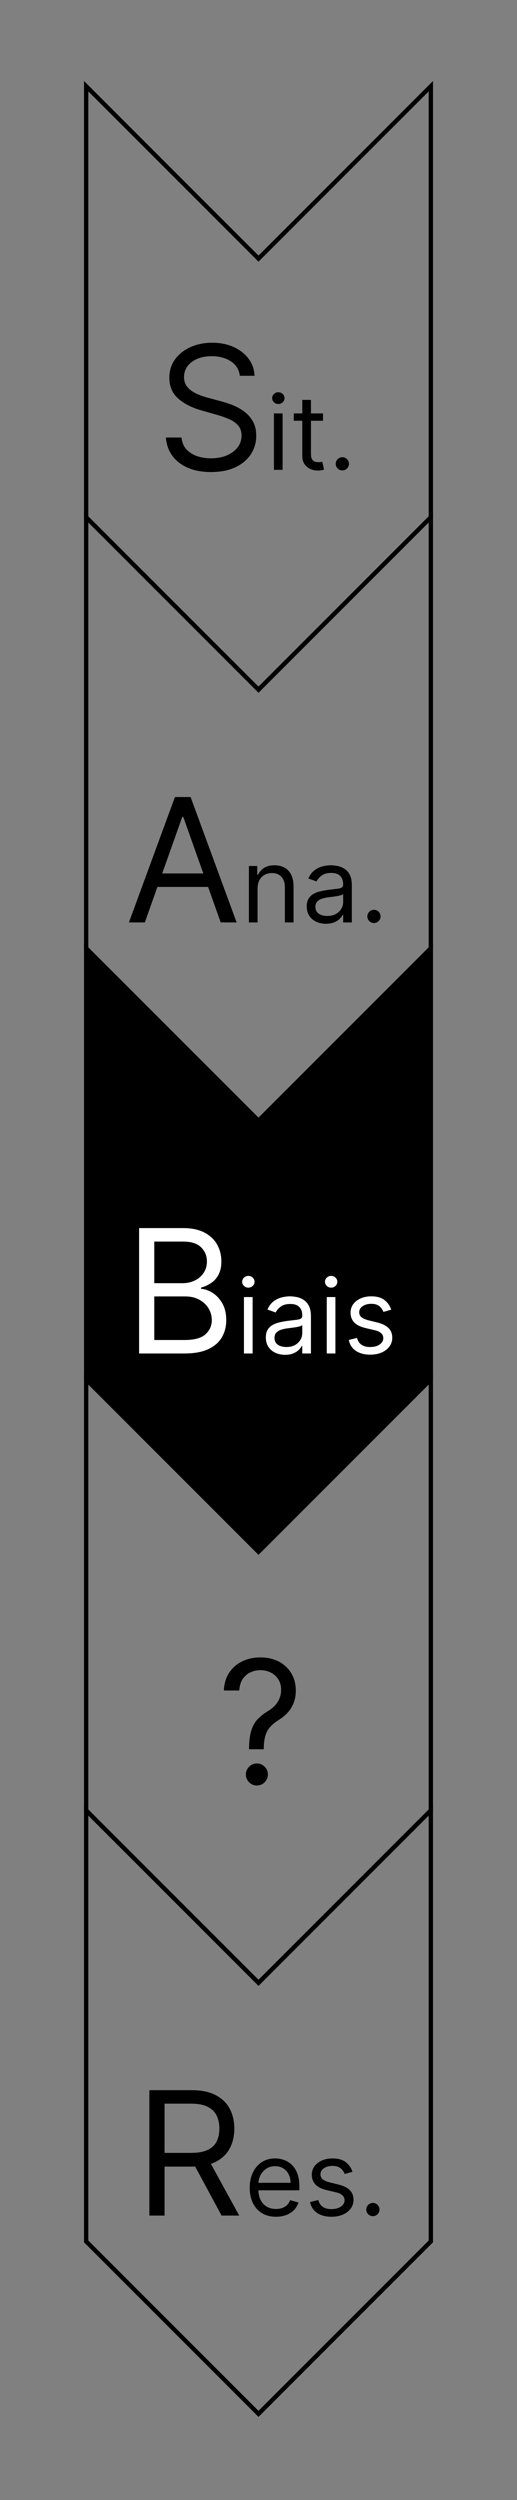 <svg width="120" height="580" viewBox="0 0 120 580" fill="none" xmlns="http://www.w3.org/2000/svg">
<rect x="0" y="0" width="120" height="580" fill="#808080" stroke="none"/>
<rect width="120" height="580" fill="none"/>
<path d="M20 120V60V20L60 60L100 20V62.5V120L60 160L20 120Z" stroke="black"/>
<path d="M20 220V160V120L60 160L100 120V162.5V220L60 260L20 220Z" stroke="black"/>
<path d="M20 320V260V220L60 260L100 220V262.5V320L60 360L20 320Z" fill="black" stroke="black"/>
<path d="M20 520V460V420L60 460L100 420V462.5V520L60 560L20 520Z" stroke="black"/>
<path d="M20 420V360V320L60 360L100 320V362.5V420L60 460L20 420Z" stroke="black"/>
<path d="M55.666 87.182C55.496 85.742 54.804 84.625 53.592 83.829C52.38 83.034 50.894 82.636 49.132 82.636C47.844 82.636 46.717 82.845 45.751 83.261C44.795 83.678 44.047 84.251 43.507 84.98C42.977 85.709 42.712 86.538 42.712 87.466C42.712 88.242 42.896 88.91 43.266 89.469C43.644 90.018 44.127 90.477 44.715 90.847C45.302 91.206 45.917 91.505 46.561 91.742C47.205 91.969 47.797 92.153 48.337 92.296L51.291 93.091C52.049 93.29 52.892 93.564 53.82 93.915C54.757 94.265 55.652 94.743 56.504 95.349C57.366 95.946 58.076 96.713 58.635 97.651C59.194 98.588 59.473 99.739 59.473 101.102C59.473 102.674 59.061 104.095 58.237 105.364C57.423 106.633 56.23 107.641 54.658 108.389C53.095 109.137 51.197 109.511 48.962 109.511C46.878 109.511 45.074 109.175 43.55 108.503C42.035 107.83 40.841 106.893 39.97 105.69C39.108 104.488 38.621 103.091 38.507 101.5H42.144C42.238 102.598 42.608 103.508 43.251 104.227C43.905 104.937 44.729 105.468 45.723 105.818C46.727 106.159 47.806 106.33 48.962 106.33C50.306 106.33 51.514 106.112 52.584 105.676C53.654 105.231 54.501 104.616 55.126 103.83C55.751 103.034 56.064 102.106 56.064 101.045C56.064 100.08 55.794 99.294 55.254 98.688C54.715 98.081 54.004 97.589 53.124 97.21C52.243 96.831 51.291 96.5 50.269 96.216L46.689 95.193C44.416 94.54 42.617 93.607 41.291 92.395C39.965 91.183 39.303 89.597 39.303 87.636C39.303 86.008 39.743 84.587 40.624 83.375C41.514 82.153 42.707 81.206 44.203 80.534C45.709 79.852 47.39 79.511 49.246 79.511C51.121 79.511 52.787 79.847 54.246 80.52C55.704 81.183 56.859 82.092 57.712 83.247C58.573 84.403 59.028 85.714 59.075 87.182H55.666ZM63.583 109V95.909H65.594V109H63.583ZM64.606 93.727C64.214 93.727 63.876 93.594 63.592 93.327C63.313 93.06 63.174 92.739 63.174 92.364C63.174 91.989 63.313 91.668 63.592 91.401C63.876 91.133 64.214 91 64.606 91C64.998 91 65.333 91.133 65.612 91.401C65.896 91.668 66.038 91.989 66.038 92.364C66.038 92.739 65.896 93.06 65.612 93.327C65.333 93.594 64.998 93.727 64.606 93.727ZM74.972 95.909V97.614H68.188V95.909H74.972ZM70.165 92.773H72.176V105.25C72.176 105.818 72.258 106.244 72.423 106.528C72.594 106.807 72.81 106.994 73.071 107.091C73.338 107.182 73.619 107.227 73.915 107.227C74.136 107.227 74.318 107.216 74.46 107.193C74.602 107.165 74.716 107.142 74.801 107.125L75.21 108.932C75.074 108.983 74.883 109.034 74.639 109.085C74.395 109.142 74.085 109.17 73.71 109.17C73.142 109.17 72.585 109.048 72.04 108.804C71.5 108.56 71.051 108.188 70.693 107.688C70.341 107.188 70.165 106.557 70.165 105.795V92.773ZM79.463 109.136C79.043 109.136 78.682 108.986 78.381 108.685C78.079 108.384 77.929 108.023 77.929 107.602C77.929 107.182 78.079 106.821 78.381 106.52C78.682 106.219 79.043 106.068 79.463 106.068C79.883 106.068 80.244 106.219 80.546 106.52C80.847 106.821 80.997 107.182 80.997 107.602C80.997 107.881 80.926 108.136 80.784 108.369C80.648 108.602 80.463 108.79 80.23 108.932C80.003 109.068 79.747 109.136 79.463 109.136Z" fill="black"/>
<path d="M33.614 214H29.921L40.603 184.909H44.239L54.921 214H51.228L42.535 189.511H42.307L33.614 214ZM34.978 202.636H49.864V205.761H34.978V202.636ZM59.782 206.125V214H57.771V200.909H59.714V202.955H59.884C60.191 202.29 60.657 201.756 61.282 201.352C61.907 200.943 62.714 200.739 63.702 200.739C64.589 200.739 65.364 200.92 66.029 201.284C66.694 201.642 67.211 202.188 67.58 202.92C67.95 203.648 68.134 204.568 68.134 205.682V214H66.123V205.818C66.123 204.79 65.856 203.989 65.322 203.415C64.788 202.835 64.055 202.545 63.123 202.545C62.481 202.545 61.907 202.685 61.401 202.963C60.901 203.241 60.506 203.648 60.217 204.182C59.927 204.716 59.782 205.364 59.782 206.125ZM75.662 214.307C74.832 214.307 74.079 214.151 73.403 213.838C72.727 213.52 72.19 213.062 71.793 212.466C71.395 211.864 71.196 211.136 71.196 210.284C71.196 209.534 71.344 208.926 71.639 208.46C71.935 207.989 72.329 207.619 72.824 207.352C73.318 207.085 73.864 206.886 74.46 206.756C75.062 206.619 75.668 206.511 76.276 206.432C77.071 206.33 77.716 206.253 78.21 206.202C78.71 206.145 79.074 206.051 79.301 205.92C79.534 205.79 79.651 205.562 79.651 205.239V205.17C79.651 204.33 79.421 203.676 78.96 203.21C78.506 202.744 77.815 202.511 76.889 202.511C75.929 202.511 75.176 202.722 74.631 203.142C74.085 203.562 73.702 204.011 73.48 204.489L71.571 203.807C71.912 203.011 72.367 202.392 72.935 201.949C73.508 201.5 74.133 201.187 74.81 201.011C75.492 200.83 76.162 200.739 76.821 200.739C77.242 200.739 77.724 200.79 78.27 200.892C78.821 200.989 79.352 201.19 79.864 201.497C80.381 201.804 80.81 202.267 81.151 202.886C81.492 203.506 81.662 204.335 81.662 205.375V214H79.651V212.227H79.548C79.412 212.511 79.185 212.815 78.867 213.139C78.548 213.463 78.125 213.739 77.597 213.966C77.068 214.193 76.423 214.307 75.662 214.307ZM75.969 212.5C76.764 212.5 77.435 212.344 77.98 212.031C78.531 211.719 78.946 211.315 79.224 210.821C79.508 210.327 79.651 209.807 79.651 209.261V207.42C79.565 207.523 79.378 207.616 79.088 207.702C78.804 207.781 78.474 207.852 78.099 207.915C77.73 207.972 77.369 208.023 77.017 208.068C76.671 208.108 76.389 208.142 76.173 208.17C75.651 208.239 75.162 208.349 74.707 208.503C74.258 208.651 73.895 208.875 73.617 209.176C73.344 209.472 73.207 209.875 73.207 210.386C73.207 211.085 73.466 211.614 73.983 211.972C74.506 212.324 75.168 212.5 75.969 212.5ZM86.799 214.136C86.379 214.136 86.018 213.986 85.717 213.685C85.415 213.384 85.265 213.023 85.265 212.602C85.265 212.182 85.415 211.821 85.717 211.52C86.018 211.219 86.379 211.068 86.799 211.068C87.219 211.068 87.58 211.219 87.881 211.52C88.183 211.821 88.333 212.182 88.333 212.602C88.333 212.881 88.262 213.136 88.12 213.369C87.984 213.602 87.799 213.79 87.566 213.932C87.339 214.068 87.083 214.136 86.799 214.136Z" fill="black"/>
<path d="M32.288 314V284.909H42.459C44.485 284.909 46.157 285.259 47.473 285.96C48.789 286.652 49.769 287.584 50.413 288.759C51.057 289.923 51.379 291.216 51.379 292.636C51.379 293.886 51.157 294.919 50.712 295.733C50.276 296.547 49.698 297.191 48.979 297.665C48.269 298.138 47.497 298.489 46.663 298.716V299C47.553 299.057 48.448 299.369 49.348 299.938C50.248 300.506 51.001 301.32 51.606 302.381C52.213 303.441 52.516 304.739 52.516 306.273C52.516 307.731 52.184 309.043 51.521 310.207C50.858 311.372 49.812 312.295 48.382 312.977C46.952 313.659 45.091 314 42.8 314H32.288ZM35.811 310.875H42.8C45.101 310.875 46.734 310.43 47.7 309.54C48.676 308.64 49.163 307.551 49.163 306.273C49.163 305.288 48.912 304.379 48.41 303.545C47.909 302.703 47.194 302.03 46.266 301.528C45.338 301.017 44.239 300.761 42.97 300.761H35.811V310.875ZM35.811 297.693H42.345C43.406 297.693 44.362 297.485 45.215 297.068C46.076 296.652 46.758 296.064 47.26 295.307C47.771 294.549 48.027 293.659 48.027 292.636C48.027 291.358 47.582 290.274 46.692 289.384C45.802 288.484 44.391 288.034 42.459 288.034H35.811V297.693ZM56.622 314V300.909H58.633V314H56.622ZM57.645 298.727C57.253 298.727 56.915 298.594 56.631 298.327C56.352 298.06 56.213 297.739 56.213 297.364C56.213 296.989 56.352 296.668 56.631 296.401C56.915 296.134 57.253 296 57.645 296C58.037 296 58.372 296.134 58.651 296.401C58.935 296.668 59.077 296.989 59.077 297.364C59.077 297.739 58.935 298.06 58.651 298.327C58.372 298.594 58.037 298.727 57.645 298.727ZM66.17 314.307C65.34 314.307 64.587 314.151 63.911 313.838C63.235 313.52 62.698 313.062 62.3 312.466C61.903 311.864 61.704 311.136 61.704 310.284C61.704 309.534 61.852 308.926 62.147 308.46C62.443 307.989 62.837 307.619 63.332 307.352C63.826 307.085 64.371 306.886 64.968 306.756C65.57 306.619 66.175 306.511 66.783 306.432C67.579 306.33 68.224 306.253 68.718 306.202C69.218 306.145 69.582 306.051 69.809 305.92C70.042 305.79 70.158 305.562 70.158 305.239V305.17C70.158 304.33 69.928 303.676 69.468 303.21C69.013 302.744 68.323 302.511 67.397 302.511C66.437 302.511 65.684 302.722 65.138 303.142C64.593 303.562 64.21 304.011 63.988 304.489L62.079 303.807C62.42 303.011 62.874 302.392 63.443 301.949C64.016 301.5 64.641 301.187 65.317 301.011C65.999 300.83 66.67 300.739 67.329 300.739C67.749 300.739 68.232 300.79 68.778 300.892C69.329 300.989 69.86 301.19 70.371 301.497C70.888 301.804 71.317 302.267 71.658 302.886C71.999 303.506 72.17 304.335 72.17 305.375V314H70.158V312.227H70.056C69.92 312.511 69.692 312.815 69.374 313.139C69.056 313.463 68.633 313.739 68.104 313.966C67.576 314.193 66.931 314.307 66.17 314.307ZM66.477 312.5C67.272 312.5 67.942 312.344 68.488 312.031C69.039 311.719 69.454 311.315 69.732 310.821C70.016 310.327 70.158 309.807 70.158 309.261V307.42C70.073 307.523 69.886 307.616 69.596 307.702C69.312 307.781 68.982 307.852 68.607 307.915C68.238 307.972 67.877 308.023 67.525 308.068C67.178 308.108 66.897 308.142 66.681 308.17C66.158 308.239 65.67 308.349 65.215 308.503C64.766 308.651 64.403 308.875 64.124 309.176C63.852 309.472 63.715 309.875 63.715 310.386C63.715 311.085 63.974 311.614 64.491 311.972C65.013 312.324 65.675 312.5 66.477 312.5ZM75.841 314V300.909H77.852V314H75.841ZM76.864 298.727C76.472 298.727 76.133 298.594 75.849 298.327C75.571 298.06 75.432 297.739 75.432 297.364C75.432 296.989 75.571 296.668 75.849 296.401C76.133 296.134 76.472 296 76.864 296C77.256 296 77.591 296.134 77.869 296.401C78.153 296.668 78.296 296.989 78.296 297.364C78.296 297.739 78.153 298.06 77.869 298.327C77.591 298.594 77.256 298.727 76.864 298.727ZM90.809 303.841L89.002 304.352C88.888 304.051 88.721 303.759 88.499 303.474C88.283 303.185 87.988 302.946 87.613 302.759C87.238 302.571 86.758 302.477 86.173 302.477C85.371 302.477 84.704 302.662 84.17 303.031C83.641 303.395 83.377 303.858 83.377 304.42C83.377 304.92 83.559 305.315 83.923 305.605C84.286 305.895 84.854 306.136 85.627 306.33L87.57 306.807C88.741 307.091 89.613 307.526 90.187 308.111C90.761 308.69 91.048 309.437 91.048 310.352C91.048 311.102 90.832 311.773 90.4 312.364C89.974 312.955 89.377 313.42 88.61 313.761C87.843 314.102 86.951 314.273 85.934 314.273C84.599 314.273 83.494 313.983 82.619 313.403C81.744 312.824 81.19 311.977 80.957 310.864L82.866 310.386C83.048 311.091 83.391 311.619 83.897 311.972C84.408 312.324 85.076 312.5 85.9 312.5C86.837 312.5 87.582 312.301 88.133 311.903C88.69 311.5 88.968 311.017 88.968 310.455C88.968 310 88.809 309.619 88.491 309.312C88.173 309 87.684 308.767 87.025 308.614L84.843 308.102C83.644 307.818 82.763 307.378 82.201 306.781C81.644 306.179 81.366 305.426 81.366 304.523C81.366 303.784 81.573 303.131 81.988 302.562C82.408 301.994 82.979 301.548 83.701 301.224C84.428 300.901 85.252 300.739 86.173 300.739C87.468 300.739 88.485 301.023 89.224 301.591C89.968 302.159 90.496 302.909 90.809 303.841Z" fill="white"/>
<path d="M57.806 405.818V405.648C57.825 403.839 58.015 402.4 58.375 401.33C58.734 400.259 59.246 399.393 59.909 398.73C60.572 398.067 61.367 397.456 62.295 396.898C62.854 396.557 63.356 396.154 63.801 395.69C64.246 395.217 64.596 394.672 64.852 394.057C65.117 393.441 65.25 392.759 65.25 392.011C65.25 391.083 65.032 390.278 64.596 389.597C64.161 388.915 63.578 388.389 62.849 388.02C62.12 387.651 61.31 387.466 60.42 387.466C59.644 387.466 58.895 387.627 58.176 387.949C57.456 388.271 56.855 388.777 56.372 389.469C55.889 390.16 55.609 391.064 55.534 392.182H51.954C52.03 390.572 52.447 389.194 53.204 388.048C53.971 386.902 54.98 386.027 56.23 385.42C57.489 384.814 58.886 384.511 60.42 384.511C62.087 384.511 63.536 384.843 64.767 385.506C66.007 386.169 66.964 387.078 67.636 388.233C68.318 389.388 68.659 390.705 68.659 392.182C68.659 393.223 68.498 394.166 68.176 395.009C67.863 395.851 67.409 396.604 66.812 397.267C66.225 397.93 65.515 398.517 64.681 399.028C63.848 399.549 63.181 400.098 62.679 400.676C62.177 401.244 61.812 401.921 61.585 402.707C61.358 403.493 61.234 404.473 61.216 405.648V405.818H57.806ZM59.625 414.227C58.924 414.227 58.323 413.976 57.821 413.474C57.319 412.973 57.068 412.371 57.068 411.67C57.068 410.97 57.319 410.368 57.821 409.866C58.323 409.365 58.924 409.114 59.625 409.114C60.325 409.114 60.927 409.365 61.429 409.866C61.931 410.368 62.181 410.97 62.181 411.67C62.181 412.134 62.063 412.561 61.826 412.949C61.599 413.337 61.291 413.65 60.903 413.886C60.524 414.114 60.098 414.227 59.625 414.227Z" fill="black"/>
<path d="M34.671 514V484.909H44.501C46.773 484.909 48.639 485.297 50.097 486.074C51.556 486.841 52.635 487.897 53.336 489.241C54.037 490.586 54.387 492.116 54.387 493.83C54.387 495.544 54.037 497.063 53.336 498.389C52.635 499.715 51.56 500.757 50.111 501.514C48.663 502.262 46.811 502.636 44.557 502.636H36.603V499.455H44.444C45.997 499.455 47.247 499.227 48.194 498.773C49.15 498.318 49.842 497.674 50.268 496.841C50.703 495.998 50.921 494.994 50.921 493.83C50.921 492.665 50.703 491.647 50.268 490.776C49.832 489.904 49.136 489.232 48.18 488.759C47.223 488.276 45.959 488.034 44.387 488.034H38.194V514H34.671ZM48.364 500.932L55.523 514H51.432L44.387 500.932H48.364ZM64.064 514.273C62.803 514.273 61.715 513.994 60.8 513.438C59.891 512.875 59.189 512.091 58.695 511.085C58.206 510.074 57.962 508.898 57.962 507.557C57.962 506.216 58.206 505.034 58.695 504.011C59.189 502.983 59.876 502.182 60.757 501.608C61.644 501.028 62.678 500.739 63.859 500.739C64.541 500.739 65.215 500.852 65.879 501.08C66.544 501.307 67.149 501.676 67.695 502.188C68.24 502.693 68.675 503.364 68.999 504.199C69.322 505.034 69.484 506.062 69.484 507.284V508.136H59.394V506.398H67.439C67.439 505.659 67.291 505 66.996 504.42C66.706 503.841 66.291 503.384 65.751 503.048C65.217 502.713 64.587 502.545 63.859 502.545C63.058 502.545 62.365 502.744 61.78 503.142C61.2 503.534 60.754 504.045 60.442 504.676C60.129 505.307 59.973 505.983 59.973 506.705V507.864C59.973 508.852 60.144 509.69 60.484 510.378C60.831 511.06 61.311 511.58 61.925 511.938C62.538 512.29 63.251 512.466 64.064 512.466C64.592 512.466 65.07 512.392 65.496 512.244C65.928 512.091 66.3 511.864 66.612 511.562C66.925 511.256 67.166 510.875 67.337 510.42L69.28 510.966C69.075 511.625 68.731 512.205 68.249 512.705C67.766 513.199 67.169 513.585 66.459 513.864C65.749 514.136 64.95 514.273 64.064 514.273ZM81.817 503.841L80.01 504.352C79.896 504.051 79.729 503.759 79.507 503.474C79.291 503.185 78.996 502.946 78.621 502.759C78.246 502.571 77.766 502.477 77.18 502.477C76.379 502.477 75.712 502.662 75.178 503.031C74.649 503.395 74.385 503.858 74.385 504.42C74.385 504.92 74.567 505.315 74.93 505.605C75.294 505.895 75.862 506.136 76.635 506.33L78.578 506.807C79.749 507.091 80.621 507.526 81.195 508.111C81.769 508.69 82.055 509.437 82.055 510.352C82.055 511.102 81.84 511.773 81.408 512.364C80.981 512.955 80.385 513.42 79.618 513.761C78.851 514.102 77.959 514.273 76.942 514.273C75.606 514.273 74.501 513.983 73.626 513.403C72.751 512.824 72.197 511.977 71.965 510.864L73.874 510.386C74.055 511.091 74.399 511.619 74.905 511.972C75.416 512.324 76.084 512.5 76.908 512.5C77.845 512.5 78.59 512.301 79.141 511.903C79.697 511.5 79.976 511.017 79.976 510.455C79.976 510 79.817 509.619 79.499 509.312C79.18 509 78.692 508.767 78.033 508.614L75.851 508.102C74.652 507.818 73.771 507.378 73.209 506.781C72.652 506.179 72.374 505.426 72.374 504.523C72.374 503.784 72.581 503.131 72.996 502.562C73.416 501.994 73.987 501.548 74.709 501.224C75.436 500.901 76.26 500.739 77.18 500.739C78.476 500.739 79.493 501.023 80.231 501.591C80.976 502.159 81.504 502.909 81.817 503.841ZM86.549 514.136C86.129 514.136 85.768 513.986 85.467 513.685C85.165 513.384 85.015 513.023 85.015 512.602C85.015 512.182 85.165 511.821 85.467 511.52C85.768 511.219 86.129 511.068 86.549 511.068C86.969 511.068 87.33 511.219 87.631 511.52C87.933 511.821 88.083 512.182 88.083 512.602C88.083 512.881 88.012 513.136 87.87 513.369C87.734 513.602 87.549 513.79 87.316 513.932C87.089 514.068 86.833 514.136 86.549 514.136Z" fill="black"/>
</svg>
